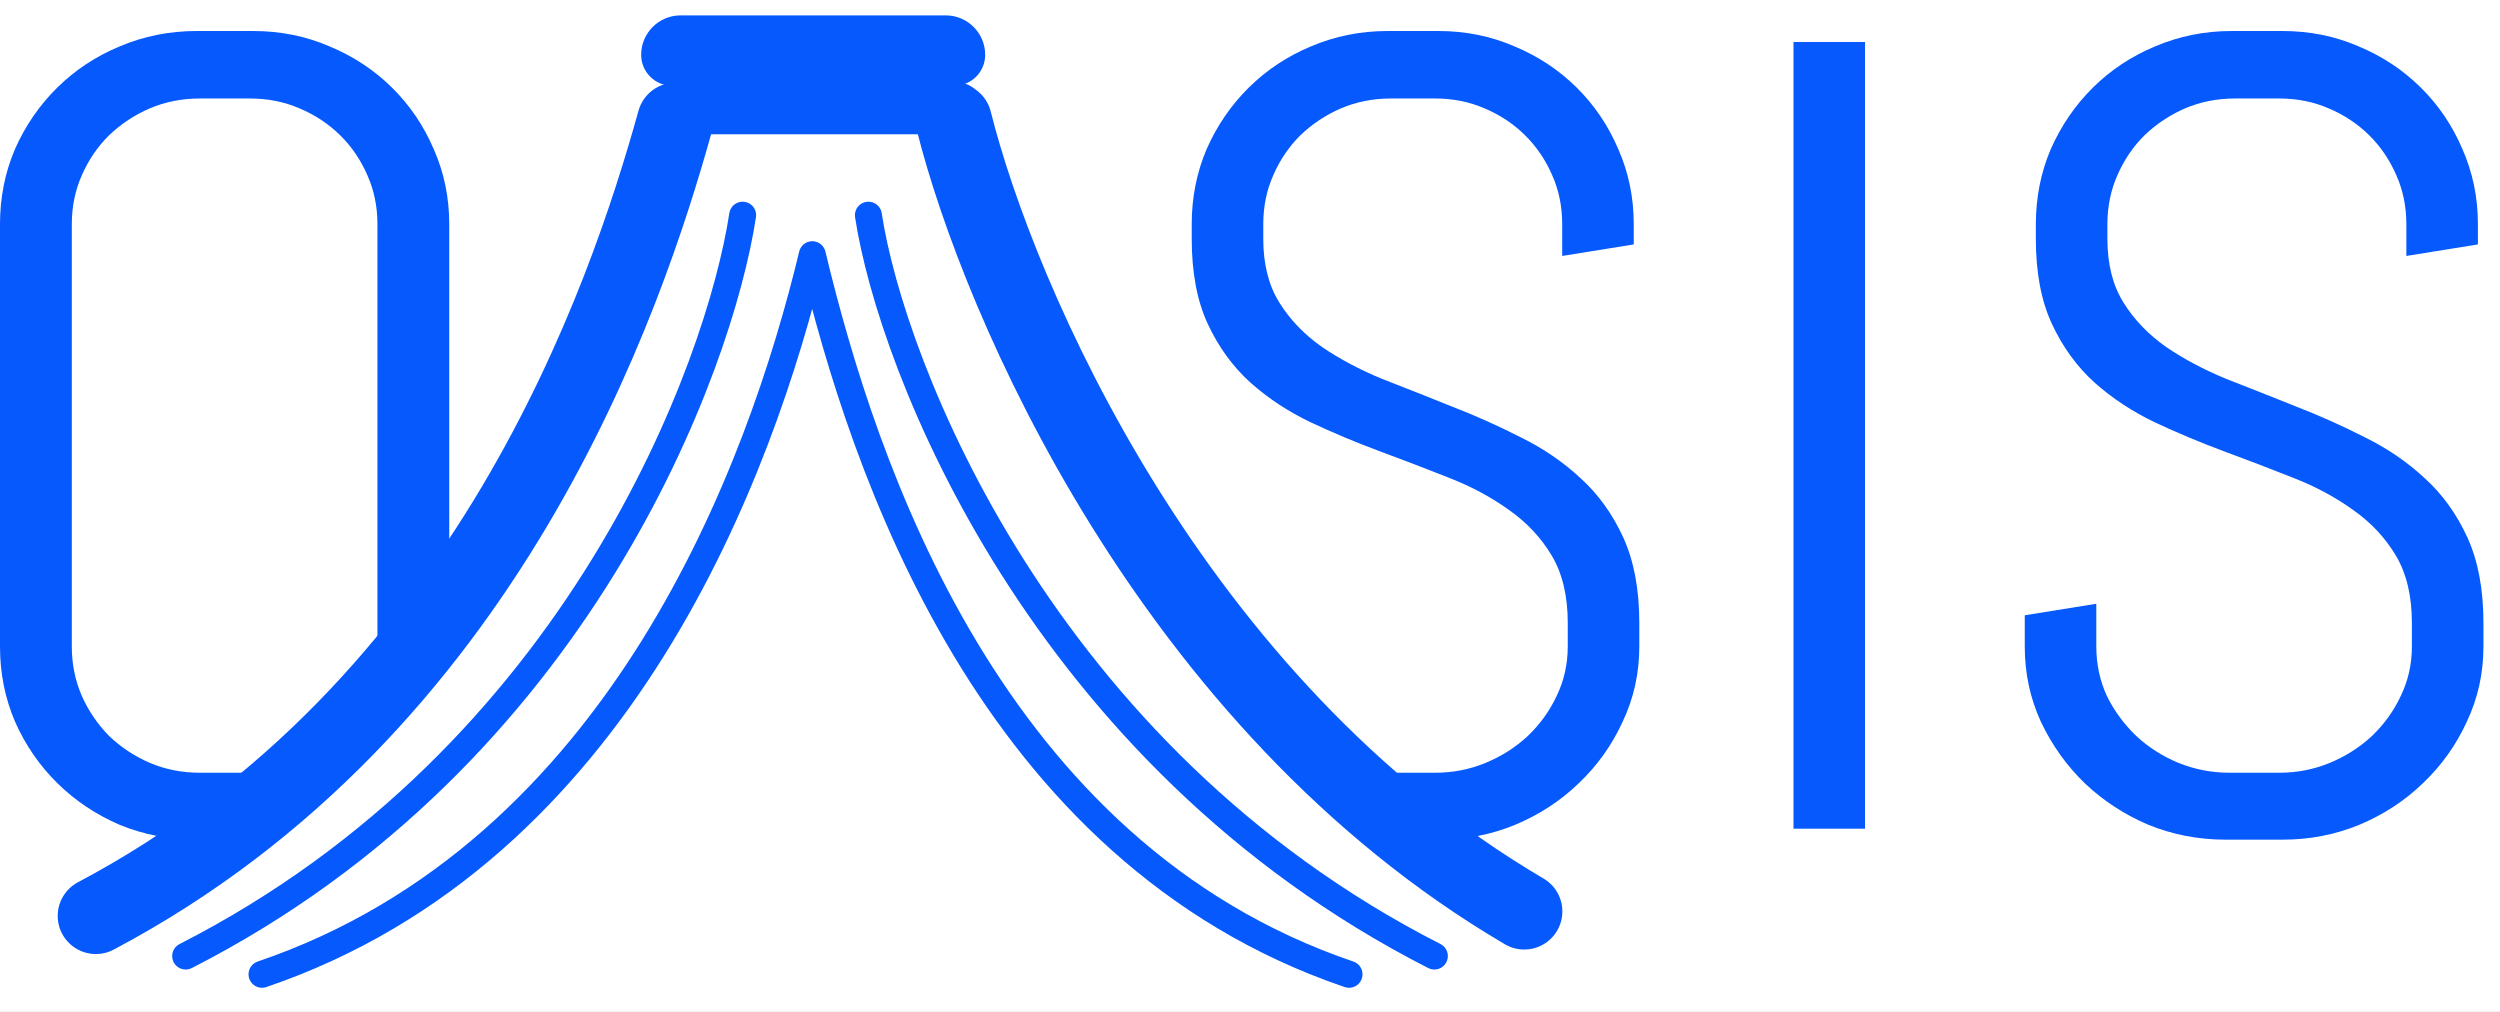<svg width="126" height="51" viewBox="0 0 126 51" fill="none" xmlns="http://www.w3.org/2000/svg">
<rect x="0" y="0" width="126" height="51" fill="#333333" stroke="none"/>
<g clip-path="url(#clip0_1810_6292)">
<rect width="126" height="51" fill="#fff"/>
<path d="M22.642 32.586C22.642 33.932 22.38 35.194 21.856 36.374C21.351 37.554 20.65 38.586 19.752 39.471C18.854 40.356 17.807 41.056 16.61 41.572C15.413 42.07 14.131 42.319 12.766 42.319H9.904C8.539 42.319 7.248 42.07 6.032 41.572C4.835 41.056 3.788 40.356 2.89 39.471C1.992 38.586 1.281 37.554 0.758 36.374C0.253 35.194 0 33.932 0 32.586V11.296C0 9.95 0.253 8.688 0.758 7.508C1.281 6.328 1.992 5.296 2.89 4.411C3.788 3.527 4.835 2.835 6.032 2.338C7.248 1.822 8.539 1.563 9.904 1.563H12.766C14.131 1.563 15.413 1.822 16.61 2.338C17.807 2.835 18.854 3.527 19.752 4.411C20.65 5.296 21.351 6.328 21.856 7.508C22.38 8.688 22.642 9.95 22.642 11.296V32.586ZM19.023 11.296C19.023 10.411 18.854 9.591 18.517 8.835C18.181 8.061 17.723 7.388 17.143 6.817C16.563 6.245 15.88 5.794 15.095 5.462C14.328 5.13 13.495 4.964 12.598 4.964H10.072C9.175 4.964 8.333 5.13 7.547 5.462C6.78 5.794 6.098 6.245 5.499 6.817C4.919 7.388 4.461 8.061 4.124 8.835C3.788 9.591 3.619 10.411 3.619 11.296V32.586C3.619 33.471 3.788 34.3 4.124 35.075C4.461 35.831 4.919 36.503 5.499 37.093C6.098 37.664 6.78 38.116 7.547 38.448C8.333 38.78 9.175 38.946 10.072 38.946H12.598C13.495 38.946 14.328 38.78 15.095 38.448C15.88 38.116 16.563 37.664 17.143 37.093C17.723 36.503 18.181 35.831 18.517 35.075C18.854 34.3 19.023 33.471 19.023 32.586V11.296Z" fill="#0559FD"/>
<path d="M82.621 32.586C82.621 33.932 82.341 35.194 81.782 36.374C81.242 37.554 80.506 38.586 79.574 39.471C78.661 40.356 77.589 41.056 76.359 41.572C75.148 42.07 73.862 42.319 72.502 42.319H69.623C68.262 42.319 66.967 42.07 65.737 41.572C64.526 41.056 63.454 40.356 62.523 39.471C61.609 38.586 60.873 37.554 60.314 36.374C59.774 35.194 59.504 33.932 59.504 32.586V31.01L63.11 30.43V32.586C63.11 33.471 63.287 34.3 63.641 35.075C64.013 35.831 64.507 36.503 65.122 37.093C65.737 37.665 66.445 38.116 67.247 38.448C68.067 38.78 68.924 38.946 69.818 38.946H72.334C73.229 38.946 74.076 38.78 74.878 38.448C75.679 38.116 76.387 37.665 77.002 37.093C77.617 36.503 78.102 35.831 78.456 35.075C78.829 34.3 79.015 33.471 79.015 32.586V31.397C79.015 30.033 78.745 28.9 78.204 27.996C77.664 27.093 76.946 26.328 76.052 25.701C75.157 25.056 74.142 24.513 73.005 24.07C71.887 23.628 70.731 23.185 69.539 22.743C68.346 22.301 67.181 21.812 66.045 21.278C64.927 20.743 63.92 20.079 63.026 19.287C62.131 18.476 61.414 17.49 60.873 16.328C60.333 15.167 60.063 13.739 60.063 12.043V11.296C60.063 9.95 60.314 8.688 60.817 7.508C61.339 6.328 62.047 5.296 62.942 4.411C63.836 3.527 64.88 2.835 66.073 2.338C67.284 1.822 68.57 1.563 69.93 1.563H72.502C73.862 1.563 75.139 1.822 76.331 2.338C77.524 2.835 78.568 3.527 79.462 4.411C80.357 5.296 81.055 6.328 81.558 7.508C82.08 8.688 82.341 9.95 82.341 11.296V12.319L78.735 12.9V11.296C78.735 10.411 78.568 9.591 78.232 8.835C77.897 8.061 77.44 7.388 76.862 6.817C76.285 6.245 75.605 5.794 74.822 5.462C74.058 5.13 73.229 4.964 72.334 4.964H70.098C69.203 4.964 68.365 5.13 67.582 5.462C66.818 5.794 66.138 6.245 65.541 6.817C64.964 7.388 64.507 8.061 64.172 8.835C63.836 9.591 63.669 10.411 63.669 11.296V12.043C63.669 13.315 63.939 14.384 64.479 15.25C65.02 16.116 65.737 16.863 66.632 17.49C67.526 18.098 68.532 18.632 69.651 19.093C70.787 19.536 71.952 19.997 73.145 20.476C74.337 20.937 75.493 21.453 76.611 22.024C77.748 22.577 78.763 23.268 79.658 24.098C80.552 24.909 81.27 25.904 81.81 27.084C82.35 28.264 82.621 29.701 82.621 31.397V32.586Z" fill="#0559FD"/>
<path d="M90.392 41.766V2.116H93.998V41.766H90.392Z" fill="#0559FD"/>
<path d="M125.165 32.586C125.165 33.932 124.886 35.194 124.327 36.374C123.786 37.554 123.05 38.586 122.118 39.471C121.205 40.356 120.134 41.056 118.904 41.572C117.692 42.07 116.407 42.319 115.046 42.319H112.167C110.807 42.319 109.512 42.07 108.282 41.572C107.07 41.056 105.999 40.356 105.067 39.471C104.154 38.586 103.418 37.554 102.859 36.374C102.318 35.194 102.048 33.932 102.048 32.586V31.01L105.654 30.43V32.586C105.654 33.471 105.831 34.3 106.185 35.075C106.558 35.831 107.052 36.503 107.667 37.093C108.282 37.665 108.99 38.116 109.791 38.448C110.611 38.78 111.468 38.946 112.363 38.946H114.878C115.773 38.946 116.621 38.78 117.422 38.448C118.224 38.116 118.932 37.665 119.547 37.093C120.162 36.503 120.646 35.831 121 35.075C121.373 34.3 121.559 33.471 121.559 32.586V31.397C121.559 30.033 121.289 28.9 120.749 27.996C120.208 27.093 119.491 26.328 118.596 25.701C117.702 25.056 116.686 24.513 115.549 24.07C114.431 23.628 113.276 23.185 112.083 22.743C110.891 22.301 109.726 21.812 108.589 21.278C107.471 20.743 106.465 20.079 105.57 19.287C104.676 18.476 103.958 17.49 103.418 16.328C102.877 15.167 102.607 13.739 102.607 12.043V11.296C102.607 9.95 102.859 8.688 103.362 7.508C103.884 6.328 104.592 5.296 105.486 4.411C106.381 3.527 107.424 2.835 108.617 2.338C109.828 1.822 111.114 1.563 112.475 1.563H115.046C116.407 1.563 117.683 1.822 118.876 2.338C120.068 2.835 121.112 3.527 122.006 4.411C122.901 5.296 123.6 6.328 124.103 7.508C124.625 8.688 124.886 9.95 124.886 11.296V12.319L121.28 12.9V11.296C121.28 10.411 121.112 9.591 120.777 8.835C120.441 8.061 119.985 7.388 119.407 6.817C118.829 6.245 118.149 5.794 117.366 5.462C116.602 5.13 115.773 4.964 114.878 4.964H112.642C111.748 4.964 110.909 5.13 110.126 5.462C109.362 5.794 108.682 6.245 108.086 6.817C107.508 7.388 107.052 8.061 106.716 8.835C106.381 9.591 106.213 10.411 106.213 11.296V12.043C106.213 13.315 106.483 14.384 107.024 15.25C107.564 16.116 108.282 16.863 109.176 17.49C110.071 18.098 111.077 18.632 112.195 19.093C113.332 19.536 114.496 19.997 115.689 20.476C116.882 20.937 118.037 21.453 119.155 22.024C120.292 22.577 121.308 23.268 122.202 24.098C123.097 24.909 123.814 25.904 124.355 27.084C124.895 28.264 125.165 29.701 125.165 31.397V32.586Z" fill="#0559FD"/>
<path d="M5.517 44.122L16.157 36.044L23.053 26.98L63.444 30.133L68.366 38.999L78.179 47.067L72.519 48.878L68.366 50.033H7.226L5.517 44.122Z" fill="#fff"/>
<rect x="33.136" y="4.165" width="16.476" height="2.602" rx="1.301" fill="#0559FD"/>
<path d="M32.314 2.764C32.314 1.665 33.204 0.775 34.303 0.775H47.664C48.762 0.775 49.653 1.665 49.653 2.764V2.764C49.653 3.624 48.955 4.321 48.095 4.321H33.872C33.011 4.321 32.314 3.624 32.314 2.764V2.764Z" fill="#0559FD"/>
<path d="M13.205 49.105C31.315 42.944 38.361 23.566 40.94 12.837C43.519 23.566 49.881 42.944 67.991 49.105M37.429 10.845C36.282 18.415 29.186 38.074 9.357 48.185M43.767 10.845C44.914 18.415 52.463 38.074 72.292 48.185" stroke="#0559FD" stroke-width="1.358" stroke-linecap="round" stroke-linejoin="round"/>
<path d="M34.033 6.091C31.553 15.016 24.594 35.705 4.83 46.162" stroke="#0559FD" stroke-width="3.843" stroke-linecap="round" stroke-linejoin="round"/>
<path d="M48.07 6.091C50.306 15.016 59.005 35.479 76.821 45.935" stroke="#0559FD" stroke-width="3.843" stroke-linecap="round" stroke-linejoin="round"/>
</g>
<defs>
<clipPath id="clip0_1810_6292">
<rect width="126" height="51" fill="#0559FD"/>
</clipPath>
</defs>
</svg>
